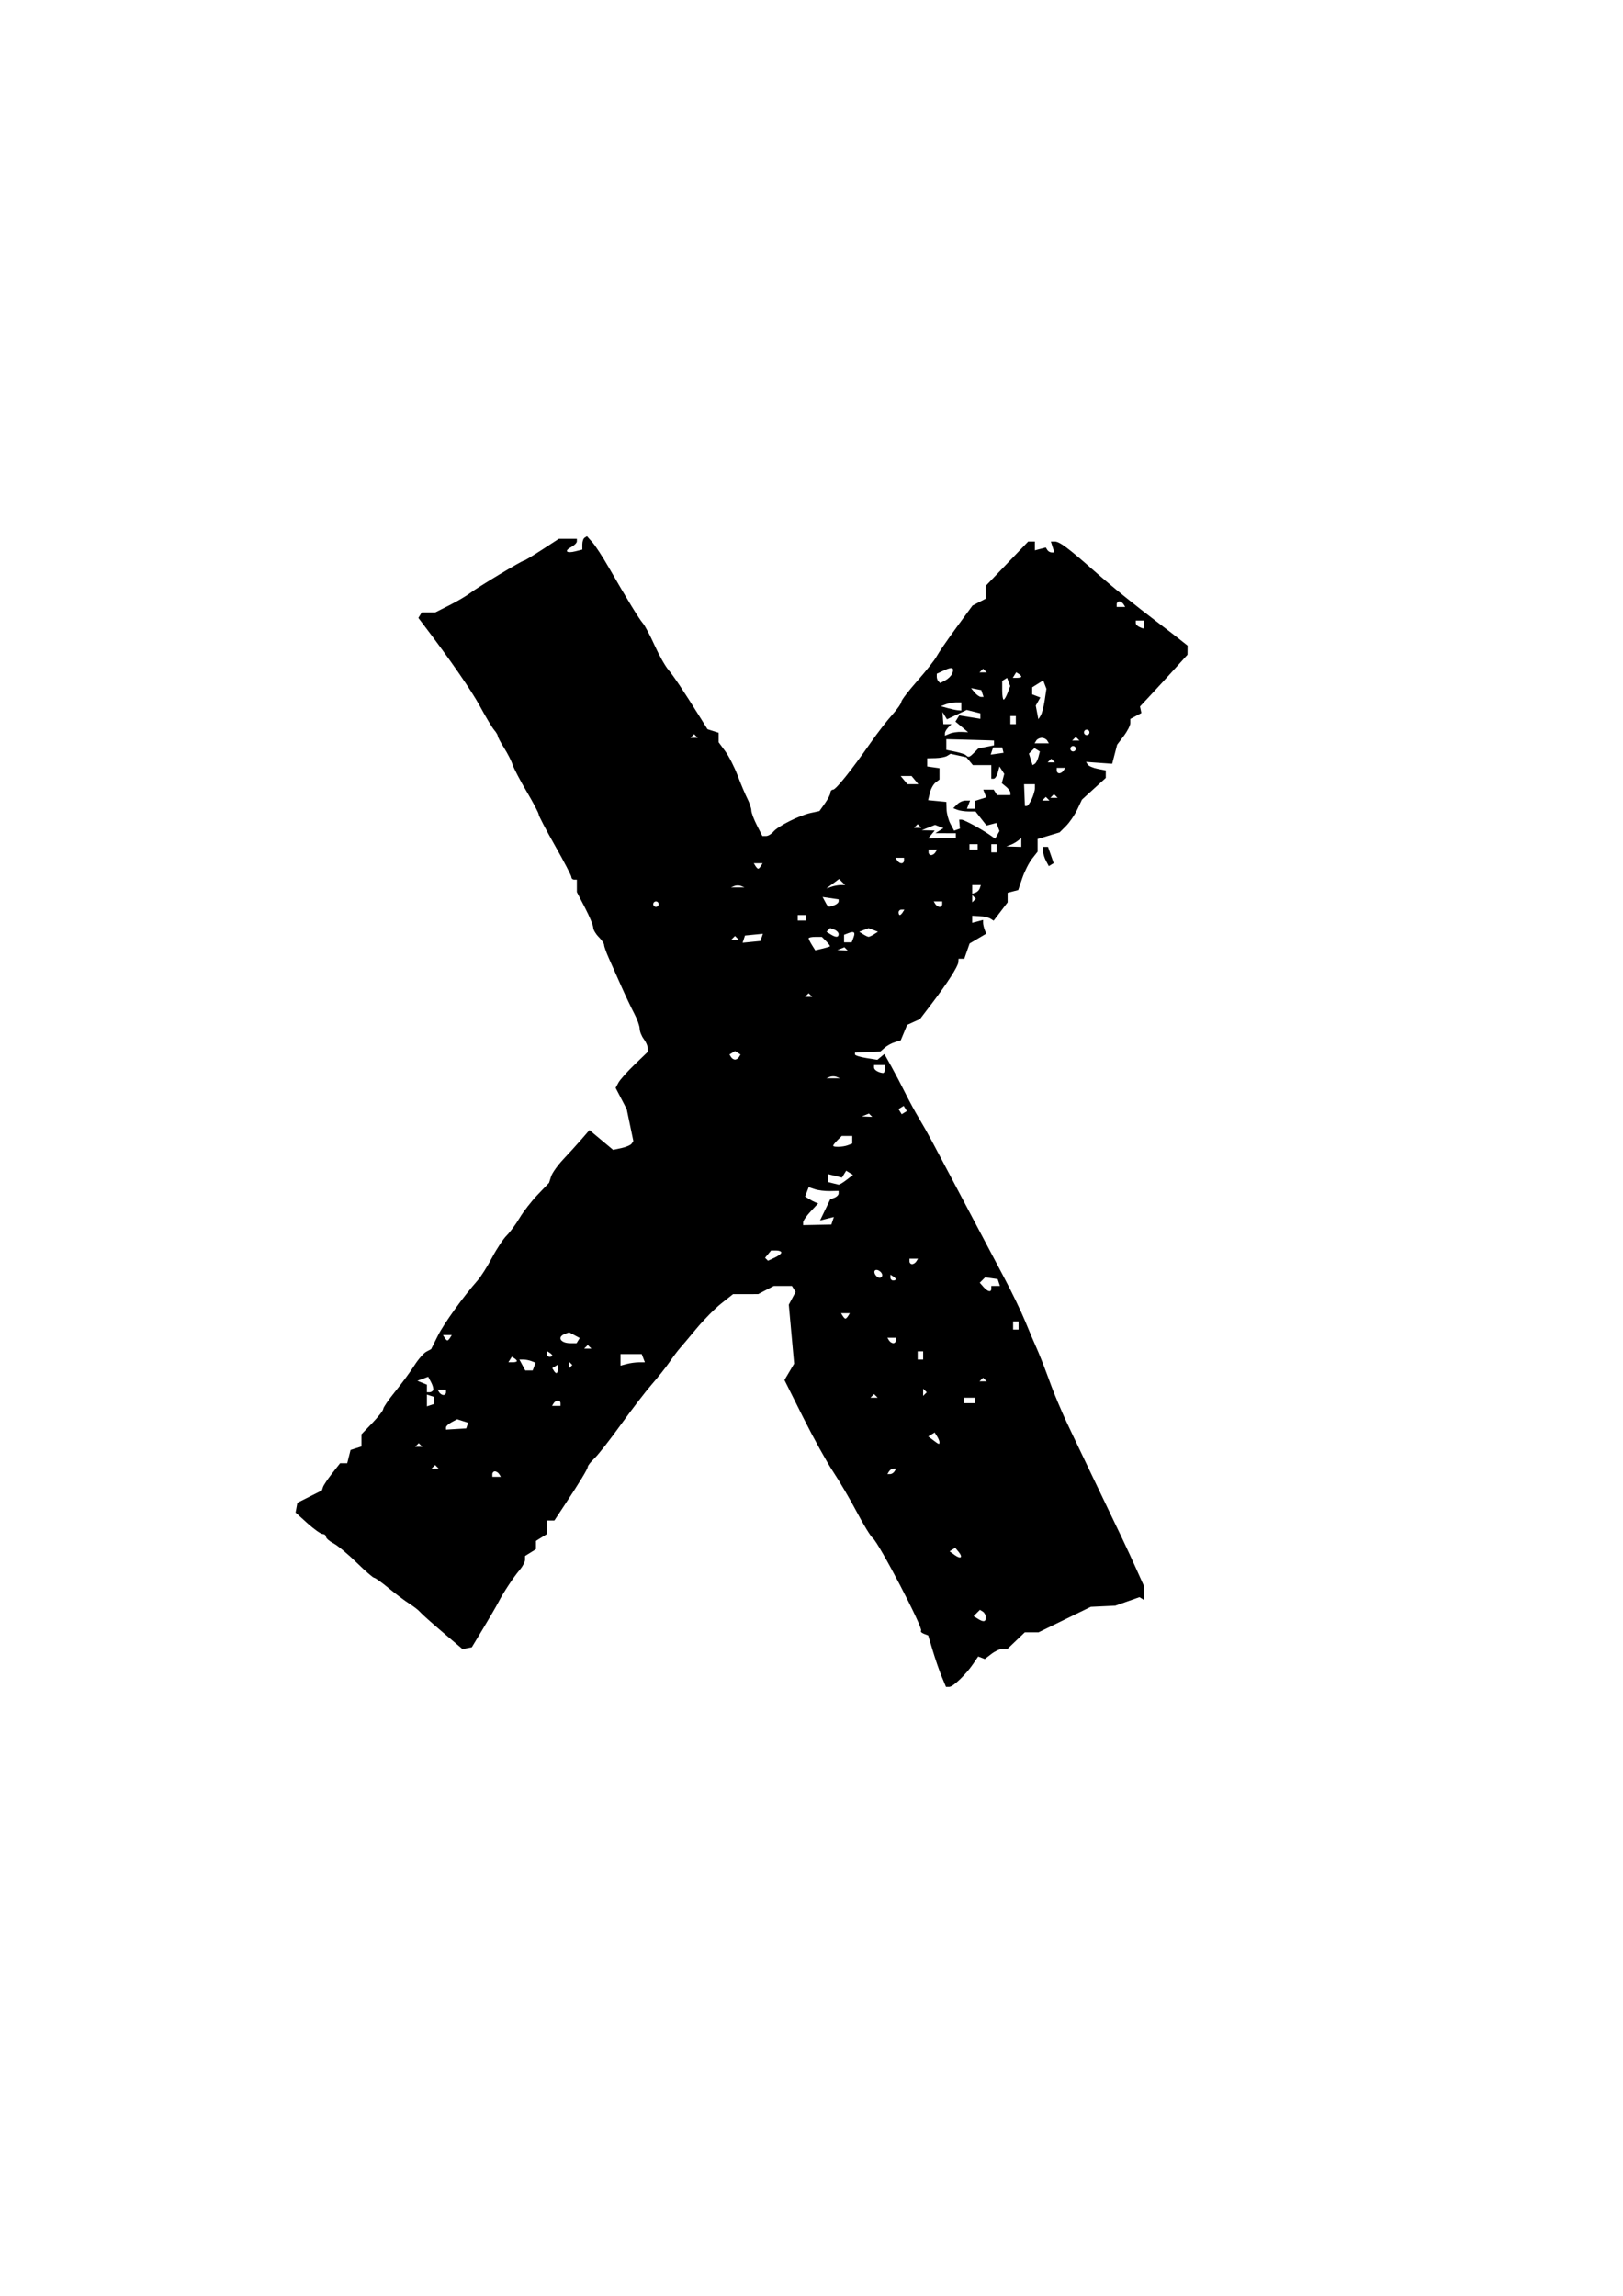 <?xml version="1.0" encoding="UTF-8" standalone="no"?>
<!-- Created with Inkscape (http://www.inkscape.org/) -->

<svg
   xmlns:dc="http://purl.org/dc/elements/1.1/"
   xmlns:cc="http://creativecommons.org/ns#"
   xmlns:rdf="http://www.w3.org/1999/02/22-rdf-syntax-ns#"
   xmlns:svg="http://www.w3.org/2000/svg"
   xmlns="http://www.w3.org/2000/svg"
   xmlns:sodipodi="http://sodipodi.sourceforge.net/DTD/sodipodi-0.dtd"
   xmlns:inkscape="http://www.inkscape.org/namespaces/inkscape"
   width="210mm"
   height="297mm"
   viewBox="0 0 744.094 1052.362"
   id="svg4143"
   version="1.1"
   inkscape:version="0.91 r13725"
   sodipodi:docname="X.svg">
  <defs
     id="defs4145" />
  <sodipodi:namedview
     id="base"
     pagecolor="#ffffff"
     bordercolor="#666666"
     borderopacity="1.0"
     inkscape:pageopacity="0.0"
     inkscape:pageshadow="2"
     inkscape:zoom="0.35"
     inkscape:cx="-145"
     inkscape:cy="520"
     inkscape:document-units="px"
     inkscape:current-layer="layer1"
     showgrid="false"
     inkscape:window-width="1920"
     inkscape:window-height="1055"
     inkscape:window-x="0"
     inkscape:window-y="25"
     inkscape:window-maximized="1" />
  <g
     inkscape:label="Layer 1"
     inkscape:groupmode="layer"
     id="layer1">
    <path
       inkscape:connector-curvature="0"
       style="fill:#000000"
       d="m 269.113,245.793 -1.068,0.66 c -0.588,0.363 -1.068,1.741 -1.068,3.062 l 0,2.402 -3.182,0.799 c -4.113,1.032 -5.281,-0.147 -1.924,-1.943 1.434,-0.767 2.605,-1.938 2.605,-2.602 l 0,-1.207 -4.125,0 -4.127,0 -7.695,5 c -4.232,2.75 -7.962,5 -8.289,5 -0.955,0 -21.087,12.113 -24.514,14.75 -1.719,1.323 -6.058,3.889 -9.645,5.703 l -6.521,3.297 -3.092,0 -3.094,0 -0.781,1.266 -0.781,1.266 2.602,3.422 c 12.127,15.945 21.722,29.828 25.689,37.172 2.6,4.812 5.492,9.639 6.426,10.725 0.934,1.085 1.697,2.363 1.697,2.838 0,0.475 1.325,2.961 2.943,5.525 1.618,2.564 3.376,6.032 3.906,7.705 0.531,1.673 3.426,7.204 6.434,12.291 3.007,5.087 5.467,9.767 5.467,10.402 0,0.635 3.375,7.099 7.5,14.365 4.125,7.266 7.5,13.731 7.5,14.367 0,0.636 0.562,1.156 1.25,1.156 l 1.25,0 0,2.848 0,2.848 3.75,7.227 c 2.062,3.975 3.75,8.039 3.75,9.029 0,0.99 1.125,2.924 2.5,4.299 1.375,1.375 2.5,3.045 2.5,3.709 0,0.664 0.95,3.336 2.109,5.938 1.159,2.601 3.728,8.385 5.709,12.853 1.98,4.469 4.687,10.172 6.016,12.672 1.329,2.5 2.435,5.593 2.457,6.875 0.022,1.281 0.866,3.421 1.875,4.756 1.009,1.335 1.834,3.208 1.834,4.164 l 0,1.738 -6.064,5.836 c -3.336,3.209 -6.65,6.921 -7.363,8.248 l -1.297,2.41 2.537,4.869 2.537,4.867 1.524,7.307 1.525,7.307 -0.762,1.193 c -0.419,0.657 -2.504,1.573 -4.635,2.035 l -3.875,0.84 -5.428,-4.535 -5.428,-4.533 -3.6,4.164 c -1.98,2.29 -5.727,6.415 -8.328,9.166 -2.601,2.752 -5.143,6.311 -5.65,7.91 l -0.924,2.908 -5.197,5.428 c -2.858,2.984 -6.604,7.799 -8.322,10.701 -1.719,2.902 -4.393,6.53 -5.943,8.062 -1.551,1.533 -4.565,6.094 -6.697,10.137 -2.132,4.043 -5.121,8.756 -6.643,10.475 -6.529,7.376 -15.467,19.824 -18.252,25.416 l -3.008,6.039 -2.246,1.201 c -1.235,0.661 -3.698,3.502 -5.473,6.312 -1.774,2.811 -5.704,8.151 -8.732,11.869 -3.028,3.718 -5.506,7.322 -5.506,8.01 0,0.687 -2.25,3.591 -5,6.453 l -5,5.203 0,2.789 0,2.789 -2.496,0.793 -2.498,0.793 -0.762,3.041 -0.764,3.041 -1.635,0 -1.635,0 -3.674,4.688 c -2.02,2.578 -3.896,5.383 -4.168,6.231 l -0.494,1.541 -5.625,2.834 -5.625,2.832 -0.414,2.24 -0.414,2.24 5.414,4.896 c 2.978,2.693 6.117,4.918 6.976,4.947 0.859,0.028 1.562,0.6 1.562,1.27 0,0.67 1.547,2.025 3.438,3.012 1.891,0.986 6.649,4.937 10.572,8.781 3.923,3.844 7.544,6.988 8.045,6.988 0.501,0 3.477,2.127 6.615,4.725 3.138,2.598 7.393,5.79 9.455,7.094 2.062,1.303 4.312,3.052 5,3.885 0.688,0.833 5.344,4.992 10.346,9.242 l 9.094,7.727 2.143,-0.412 2.143,-0.412 5.268,-8.736 c 2.897,-4.804 5.997,-10.143 6.889,-11.861 2.389,-4.608 6.912,-11.468 9.752,-14.793 1.371,-1.605 2.492,-3.709 2.492,-4.676 l 0,-1.76 2.5,-1.561 2.5,-1.56 0,-1.9 0,-1.899 2.5,-1.56 2.5,-1.56 0,-3.115 0,-3.115 1.725,0 1.723,0 4.334,-6.562 c 7.321,-11.083 10.969,-17.089 10.992,-18.098 0.012,-0.53 1.405,-2.277 3.098,-3.883 1.692,-1.605 7.167,-8.601 12.166,-15.547 4.999,-6.946 11.341,-15.196 14.092,-18.332 2.751,-3.136 6.357,-7.672 8.014,-10.078 1.657,-2.406 3.762,-5.219 4.68,-6.25 0.918,-1.031 4.404,-5.169 7.744,-9.197 3.34,-4.028 8.483,-9.231 11.43,-11.562 l 5.357,-4.24 5.762,-0.012 5.76,-0.012 3.582,-1.867 3.58,-1.867 4.158,0 4.158,0 0.846,1.369 0.846,1.369 -1.562,2.92 -1.562,2.922 1.223,13.521 1.223,13.524 -2.219,3.754 -2.219,3.754 8.523,17.037 c 4.688,9.37 10.906,20.616 13.816,24.994 2.91,4.378 7.799,12.714 10.865,18.523 3.067,5.81 6.342,11.153 7.277,11.875 2.78,2.144 23.242,41.367 22.15,42.459 -0.367,0.367 0.219,1.008 1.303,1.424 l 1.969,0.756 2.123,7.086 c 1.167,3.897 3,9.197 4.074,11.775 l 0,0.01 1.953,4.688 1.502,0 c 1.757,0 7.642,-5.654 10.953,-10.523 l 2.311,-3.4 1.516,0.582 1.516,0.582 3.049,-2.342 c 1.677,-1.288 4.037,-2.356 5.246,-2.371 l 2.199,-0.029 3.924,-3.75 3.924,-3.75 3.156,0 3.156,0 11.971,-5.842 11.971,-5.842 5.625,-0.264 5.625,-0.264 5.541,-1.951 5.541,-1.951 1.021,0.631 1.022,0.631 0,-3.195 0,-3.195 -3.805,-8.441 c -4.017,-8.911 -5.017,-11.021 -21.201,-44.691 -5.618,-11.688 -10.95,-22.938 -11.848,-25 -3.767,-8.651 -4.468,-10.388 -7.439,-18.463 -1.713,-4.655 -3.944,-10.28 -4.957,-12.5 -1.014,-2.22 -3.34,-7.693 -5.17,-12.162 -1.829,-4.469 -6.171,-13.469 -9.646,-20 -3.476,-6.531 -9.129,-17.219 -12.564,-23.75 -3.435,-6.531 -8.788,-16.656 -11.895,-22.5 -3.107,-5.844 -6.987,-13.156 -8.623,-16.25 -1.636,-3.094 -4.334,-7.875 -5.998,-10.625 -1.664,-2.75 -4.497,-7.968 -6.297,-11.598 -1.8,-3.629 -4.689,-9.132 -6.42,-12.23 l -3.148,-5.633 -1.605,1.33 -1.603,1.332 -5.139,-0.822 c -2.827,-0.452 -5.141,-1.19 -5.141,-1.641 l 0,-0.818 5.818,-0.254 5.818,-0.252 1.994,-1.746 c 1.097,-0.96 3.199,-2.113 4.672,-2.561 l 2.68,-0.814 1.469,-3.547 1.469,-3.545 2.951,-1.346 2.951,-1.344 5.402,-7.086 c 7.085,-9.293 12.055,-17.044 12.178,-18.988 l 0.1,-1.562 1.314,0 1.315,0 1.221,-3.5 1.221,-3.502 3.801,-2.246 3.803,-2.244 -0.713,-1.855 c -0.392,-1.02 -0.711,-2.439 -0.711,-3.15 l 0,-1.293 -2.5,0.654 -2.5,0.654 0,-1.613 0,-1.611 3.438,0.189 c 1.891,0.104 4.103,0.611 4.918,1.127 l 1.48,0.938 3.207,-4.203 3.207,-4.203 0,-2.188 0,-2.186 2.426,-0.635 2.424,-0.635 1.885,-5.531 c 1.037,-3.043 3.041,-7 4.451,-8.793 l 2.564,-3.26 0,-2.906 0,-2.906 5.039,-1.51 5.039,-1.51 2.969,-2.969 c 1.633,-1.633 3.939,-5.014 5.125,-7.514 l 2.156,-4.543 5.461,-4.971 5.461,-4.969 0,-1.715 0,-1.715 -3.777,-0.754 c -2.077,-0.415 -4.111,-1.298 -4.521,-1.961 l -0.744,-1.207 5.986,0.43 5.986,0.43 1.141,-4.375 1.141,-4.375 3.019,-3.978 c 1.66,-2.188 3.02,-4.84 3.02,-5.893 l 0,-1.914 2.539,-1.359 2.539,-1.359 -0.322,-1.498 -0.32,-1.498 5.242,-5.625 c 2.884,-3.094 7.783,-8.438 10.887,-11.875 l 5.643,-6.25 0.022,-2.076 0.019,-2.076 -3.689,-2.924 c -2.03,-1.608 -6.291,-4.893 -9.471,-7.299 -11.103,-8.402 -21.281,-16.659 -29.965,-24.312 -11.571,-10.198 -15.593,-13.188 -17.752,-13.188 l -1.791,0 0.793,2.5 0.795,2.5 -1.262,0 c -0.693,0 -1.574,-0.508 -1.959,-1.131 l -0.701,-1.133 -2.498,0.652 -2.5,0.654 0,-2.022 0,-2.022 -1.533,0 -1.535,0 -9.715,10.143 -9.717,10.143 0,2.943 0,2.943 -3.057,1.601 -3.059,1.602 -7.439,10.156 c -4.091,5.585 -8.14,11.491 -9,13.125 -0.86,1.634 -4.856,6.701 -8.879,11.262 -4.023,4.561 -7.316,8.875 -7.316,9.586 0,0.711 -1.929,3.448 -4.289,6.082 -2.36,2.634 -6.719,8.274 -9.688,12.533 -8.754,12.559 -16.015,21.631 -17.312,21.631 -0.666,0 -1.211,0.618 -1.211,1.371 0,0.753 -1.131,2.96 -2.516,4.904 l -2.518,3.535 -4.045,0.873 c -5.186,1.121 -14.972,6.044 -17.09,8.596 -0.9,1.085 -2.401,1.971 -3.334,1.971 l -1.697,0 -2.525,-4.949 c -1.389,-2.723 -2.525,-5.771 -2.525,-6.774 0,-1.003 -0.811,-3.417 -1.803,-5.363 -0.992,-1.946 -3.007,-6.726 -4.479,-10.623 -1.472,-3.897 -4.035,-8.927 -5.697,-11.18 l -3.022,-4.096 0,-2.174 0,-2.172 -2.547,-0.809 -2.547,-0.809 -3.254,-5.213 c -7.761,-12.428 -12.259,-19.171 -14.736,-22.09 -1.459,-1.719 -4.3,-6.781 -6.314,-11.25 -2.014,-4.469 -4.405,-8.969 -5.312,-10 -1.737,-1.974 -7.269,-11.025 -15.66,-25.625 -2.766,-4.812 -6.145,-9.998 -7.51,-11.524 l -2.482,-2.773 z m 244.041,29.914 c 0.647,0 1.522,0.562 1.947,1.25 l 0.773,1.25 -1.949,0 -1.949,0 0,-1.25 c 0,-0.688 0.531,-1.25 1.178,-1.25 z m 7.572,8.75 1.875,0 1.875,0 0,1.875 c 0,1.031 -0.141,1.829 -0.312,1.775 -2.275,-0.718 -3.438,-1.564 -3.438,-2.504 l 0,-1.147 z m -84.793,21.789 0,0 c 1.127,-0.062 1.297,0.738 0.641,2.449 -0.39,1.016 -1.792,2.426 -3.115,3.135 l -2.406,1.289 -0.789,-0.789 c -0.434,-0.434 -0.779,-1.4 -0.779,-2.144 l 0.012,-1.353 3.338,-1.549 c 1.395,-0.648 2.417,-0.998 3.096,-1.037 z m 14.793,0.295 0.834,0.832 0.834,0.834 -1.668,0 -1.666,0 0.834,-0.834 0.832,-0.832 z m 15.174,1.625 1.164,0.719 c 0.64,0.396 1.162,0.968 1.162,1.272 0,0.303 -0.875,0.551 -1.947,0.551 l -1.949,0 0.785,-1.272 0.785,-1.27 z m -4.186,2.555 0.721,1.879 0.723,1.879 -1.186,3.113 c -0.651,1.713 -1.479,3.115 -1.84,3.115 -0.361,0 -0.656,-1.935 -0.656,-4.301 l 0,-4.303 1.119,-0.691 1.119,-0.692 z m 16.57,1.18 0.734,1.918 0.736,1.92 -0.801,5.297 c -0.441,2.913 -1.271,6.052 -1.846,6.975 l -1.047,1.678 -0.596,-3.121 -0.598,-3.121 1.045,-1.865 1.043,-1.863 -1.865,-0.717 -1.865,-0.715 0,-1.613 0,-1.613 2.529,-1.58 2.529,-1.578 z m -33.103,3.518 2.357,0.457 2.356,0.457 0.521,1.562 0.519,1.562 -1.201,0 c -0.661,0 -1.955,-0.909 -2.877,-2.02 l -1.676,-2.019 z m -6.852,6.539 2.397,0 0,1.875 0,1.875 -1.562,-0.125 c -0.859,-0.068 -2.969,-0.515 -4.688,-0.994 l -3.125,-0.871 2.291,-0.881 c 1.259,-0.484 3.369,-0.879 4.688,-0.879 z m 4.879,3.475 3.135,0.785 3.133,0.787 0,1.242 0,1.24 -4.842,-0.775 -4.844,-0.773 -0.877,1.42 -0.877,1.42 2.908,2.43 2.906,2.432 -3.125,-0.135 c -1.719,-0.074 -4.109,0.283 -5.312,0.793 l -2.188,0.928 0,-1.135 c 0,-0.624 0.675,-1.808 1.5,-2.633 l 1.5,-1.5 -1.857,0 -1.859,0 -0.211,-2.797 -0.211,-2.797 1.039,1.68 1.037,1.68 4.521,-2.147 4.523,-2.144 z m 20.018,2.775 1.25,0 1.25,0 0,1.875 0,1.875 -1.25,0 -1.25,0 0,-1.875 0,-1.875 z m 35,6.25 c 0.688,0 1.25,0.562 1.25,1.25 0,0.688 -0.562,1.25 -1.25,1.25 -0.688,0 -1.25,-0.562 -1.25,-1.25 0,-0.688 0.562,-1.25 1.25,-1.25 z m -180,2.084 0.834,0.832 0.834,0.834 -1.668,0 -1.666,0 0.834,-0.834 0.832,-0.832 z m 175,1.25 0.834,0.832 0.834,0.834 -1.668,0 -1.666,0 0.834,-0.834 0.832,-0.832 z m -15.625,0.416 c 0.95,0 2.075,0.562 2.5,1.25 l 0.773,1.25 -3.273,0 -3.272,0 0.771,-1.25 c 0.425,-0.688 1.55,-1.25 2.5,-1.25 z m -43.75,0.625 8.75,0.217 c 4.812,0.12 9.734,0.262 10.938,0.312 l 2.188,0.096 0,1.094 0,1.094 -3.598,0.719 -3.6,0.721 -1.938,1.936 c -2.148,2.147 -2.595,2.288 -3.717,1.166 -0.423,-0.423 -2.627,-1.149 -4.896,-1.613 l -4.127,-0.844 0,-2.449 0,-2.447 z m 58.125,3.125 c 0.688,0 1.25,0.562 1.25,1.25 0,0.688 -0.562,1.25 -1.25,1.25 -0.688,0 -1.25,-0.562 -1.25,-1.25 0,-0.688 0.562,-1.25 1.25,-1.25 z m -36.666,0.625 2.084,0 2.082,0 0.312,1.25 0.312,1.25 -2.951,0.418 -2.951,0.418 0.557,-1.668 0.555,-1.668 z m 18.949,0.342 1.242,0.767 1.24,0.768 -0.658,2.518 c -0.362,1.385 -1.113,2.8 -1.668,3.143 l -1.008,0.623 -0.84,-2.643 -0.84,-2.644 1.266,-1.266 1.266,-1.266 z m -38.471,2.598 3.633,0.799 3.633,0.797 1.49,1.795 1.488,1.795 4.223,0 4.221,0 0,3.125 0,3.125 1.105,0 c 0.607,0 1.451,-1.266 1.875,-2.812 l 0.769,-2.812 1.098,1.701 1.098,1.699 -0.559,2.137 -0.559,2.137 1.961,1.629 c 1.079,0.895 1.961,2.121 1.961,2.725 l 0,1.098 -3.051,0 -3.051,0 -0.773,-1.25 -0.771,-1.25 -2.387,0 -2.387,0 0.676,1.762 0.676,1.762 -2.59,0.822 -2.592,0.822 0,1.791 0,1.791 -1.834,0 -1.836,0 0.719,-1.875 0.719,-1.875 -2.098,0 c -1.154,0 -2.887,0.789 -3.852,1.754 l -1.754,1.752 1.945,0.748 c 1.07,0.41 3.366,0.746 5.102,0.746 l 3.154,0 2.539,3.227 2.537,3.225 2.248,-0.588 2.25,-0.588 0.707,1.846 0.707,1.844 -0.984,1.76 -0.984,1.76 -2.455,-1.717 c -3.969,-2.774 -11.817,-7.018 -12.979,-7.018 l -1.072,0 0.174,2.053 0.172,2.053 -1.336,0.477 -1.336,0.475 -1.662,-3.106 c -0.914,-1.708 -1.719,-4.675 -1.789,-6.592 l -0.127,-3.484 -4.176,-0.4 -4.176,-0.4 0.807,-3.35 c 0.444,-1.843 1.62,-3.975 2.613,-4.738 l 1.807,-1.387 0,-2.588 0,-2.588 -2.812,-0.4 -2.812,-0.398 0,-1.875 0,-1.875 3.809,-0.082 c 2.094,-0.044 4.497,-0.507 5.342,-1.029 l 1.537,-0.949 z m 46.188,2.27 0.834,0.832 0.834,0.834 -1.668,0 -1.666,0 0.834,-0.834 0.832,-0.832 z m 2.5,4.166 1.949,0 1.949,0 -0.773,1.25 c -0.425,0.688 -1.3,1.25 -1.947,1.25 -0.647,0 -1.178,-0.562 -1.178,-1.25 l 0,-1.25 z m -71.555,3.75 2.5,0 2.5,0 1.555,1.875 1.557,1.875 -2.5,0 -2.5,0 -1.557,-1.875 -1.555,-1.875 z m 56.574,3.75 2.49,0 2.49,0 0,1.816 c 0,0.999 -0.651,3.249 -1.449,5 -0.798,1.751 -1.83,3.184 -2.295,3.184 l -0.846,0 -0.195,-5 -0.195,-5 z m 13.73,4.584 0.834,0.832 0.834,0.834 -1.668,0 -1.666,0 0.834,-0.834 0.832,-0.832 z m -3.75,1.25 0.834,0.832 0.834,0.834 -1.668,0 -1.666,0 0.834,-0.834 0.832,-0.832 z m -58.75,12.5 0.834,0.832 0.834,0.834 -1.668,0 -1.666,0 0.834,-0.834 0.832,-0.832 z m 7.963,0.326 1.922,0.736 1.922,0.738 -1.84,1.164 -1.842,1.162 4.688,0.019 4.688,0.02 0,1.129 0,1.131 -6.344,0.049 -6.344,0.049 1.498,-1.805 1.496,-1.803 -2.965,-0.08 -2.967,-0.078 3.045,-1.217 3.043,-1.215 z m 39.537,6.031 0,0 0,2.027 0,2.027 -3.438,-0.1 -3.438,-0.098 1.875,-0.695 c 1.031,-0.382 2.578,-1.248 3.438,-1.928 l 1.562,-1.236 z m -23.75,2.809 1.875,0 1.875,0 0,1.25 0,1.25 -1.875,0 -1.875,0 0,-1.25 0,-1.25 z m 10,0 1.25,0 1.25,0 0,1.875 0,1.875 -1.25,0 -1.25,0 0,-1.875 0,-1.875 z m 23.75,1.25 0,1.957 c 0,1.077 0.593,3.061 1.315,4.41 l 1.312,2.451 1.111,-0.688 1.113,-0.688 -1.297,-3.723 -1.299,-3.721 -1.127,0 -1.129,0 z m -52.5,1.25 1.949,0 1.949,0 -0.773,1.25 c -0.425,0.688 -1.3,1.25 -1.947,1.25 -0.647,0 -1.178,-0.562 -1.178,-1.25 l 0,-1.25 z m -15.146,3.75 1.949,0 1.947,0 0,1.25 c 0,0.688 -0.529,1.25 -1.176,1.25 -0.647,0 -1.524,-0.562 -1.949,-1.25 l -0.771,-1.25 z m -65,2.5 2.022,0 2.023,0 -0.773,1.25 c -0.425,0.688 -0.987,1.25 -1.25,1.25 -0.263,0 -0.825,-0.562 -1.25,-1.25 l -0.771,-1.25 z m 39.108,7.211 1.395,1.395 1.395,1.395 -2.022,0 c -1.113,0 -3.053,0.351 -4.312,0.779 l -2.291,0.777 2.918,-2.174 2.918,-2.172 z m 61.039,2.789 1.98,0 1.978,0 -0.494,1.484 c -0.272,0.816 -1.164,1.706 -1.98,1.979 l -1.484,0.496 0,-1.98 0,-1.978 z m -107.5,0.162 c 0.566,0 1.133,0.086 1.562,0.26 l 1.562,0.631 -3.125,0 -3.125,0 1.562,-0.631 c 0.43,-0.173 0.996,-0.26 1.562,-0.26 z m 107.5,4.422 0.834,0.832 0.834,0.834 -0.834,0.834 -0.834,0.832 0,-1.666 0,-1.666 z m -68.594,0.871 3.672,0.539 3.672,0.539 0,0.975 c 0,0.536 -0.889,1.315 -1.976,1.732 -2.742,1.052 -2.786,1.037 -4.15,-1.512 l -1.217,-2.273 z m -76.406,2.045 c 0.688,0 1.25,0.562 1.25,1.25 0,0.688 -0.562,1.25 -1.25,1.25 -0.688,0 -1.25,-0.562 -1.25,-1.25 0,-0.688 0.562,-1.25 1.25,-1.25 z m 127.353,0 1.949,0 1.947,0 0,1.25 c 0,0.688 -0.529,1.25 -1.176,1.25 -0.647,0 -1.524,-0.562 -1.949,-1.25 l -0.771,-1.25 z m -14.779,3.75 1.324,0 -0.773,1.25 c -0.425,0.688 -1.019,1.25 -1.322,1.25 -0.303,0 -0.553,-0.562 -0.553,-1.25 0,-0.688 0.596,-1.25 1.324,-1.25 z m -47.574,2.5 1.875,0 1.875,0 0,1.25 0,1.25 -1.875,0 -1.875,0 0,-1.25 0,-1.25 z m 14.893,5.939 1.93,0.74 c 1.061,0.407 1.928,1.32 1.928,2.029 0,1.587 -1.293,1.618 -3.713,0.088 l -1.838,-1.164 0.846,-0.848 0.848,-0.846 z m 17.607,0.043 2.154,0.826 2.152,0.826 -1.84,1.164 c -1.012,0.64 -2.123,1.162 -2.467,1.162 -0.344,0 -1.453,-0.522 -2.465,-1.162 l -1.84,-1.164 2.152,-0.826 2.152,-0.826 z m -7.203,1.805 c 0.839,0.102 0.879,0.953 0.225,2.658 l -0.789,2.055 -1.74,0 -1.742,0 0,-1.742 0,-1.74 2.055,-0.789 c 0.65,-0.249 1.176,-0.398 1.584,-0.44 0.153,-0.016 0.288,-0.017 0.408,0 z m -41.277,0.783 -0.543,1.652 -0.543,1.652 -4.1,0.4 -4.102,0.402 0.543,-1.652 0.543,-1.65 4.1,-0.402 4.102,-0.402 z m -12.77,1.012 0.834,0.834 0.834,0.832 -1.668,0 -1.666,0 0.834,-0.832 0.832,-0.834 z m 36.787,0.418 3.035,0 2.023,2.023 c 1.113,1.113 1.857,2.159 1.652,2.324 -0.205,0.165 -1.796,0.641 -3.537,1.057 l -3.164,0.756 -1.523,-2.439 c -0.838,-1.341 -1.524,-2.727 -1.524,-3.08 0,-0.353 1.367,-0.641 3.037,-0.641 z m 13.369,4.738 0.756,0.756 0.756,0.756 -2.397,-0.1 -2.397,-0.1 1.641,-0.656 1.641,-0.656 z m -16.406,21.094 0.834,0.834 0.834,0.834 -1.668,0 -1.666,0 0.834,-0.834 0.832,-0.834 z m -33.75,26.52 1.272,0.785 1.27,0.785 -0.719,1.164 c -0.396,0.64 -1.216,1.164 -1.822,1.164 -0.606,0 -1.425,-0.524 -1.82,-1.164 l -0.719,-1.164 1.27,-0.785 1.27,-0.785 z m 63.75,6.399 2.5,0 2.5,0 0,1.875 c 0,1.031 -0.422,1.829 -0.938,1.775 -2.105,-0.222 -4.062,-1.429 -4.062,-2.506 l 0,-1.145 z m -18.75,5.162 c 0.566,0 1.133,0.086 1.562,0.26 l 1.562,0.629 -3.125,0 -3.125,0 1.562,-0.629 c 0.43,-0.173 0.996,-0.26 1.562,-0.26 z m 32.328,13.547 0.733,1.183 0.73,1.184 -1.184,0.733 -1.183,0.73 -0.733,-1.184 -0.73,-1.184 1.184,-0.732 1.183,-0.73 z m -15.922,3.529 0.756,0.756 0.756,0.756 -2.397,-0.1 -2.397,-0.1 1.641,-0.656 1.641,-0.656 z m -12.477,10.262 2.41,0 2.41,0 0,1.74 0,1.742 -1.976,0.758 c -2.27,0.871 -6.774,1.019 -6.774,0.223 0,-0.295 0.884,-1.42 1.965,-2.5 l 1.965,-1.963 z m 2.041,15.93 1.561,0.963 1.56,0.965 -2.984,2.293 c -1.64,1.261 -3.264,2.241 -3.607,2.176 -0.344,-0.065 -1.609,-0.375 -2.812,-0.689 l -2.188,-0.57 0,-1.809 0,-1.807 3.26,0.818 3.26,0.818 0.977,-1.58 0.975,-1.578 z m -17.189,7.537 2.797,0.941 c 1.539,0.518 4.625,0.902 6.859,0.855 l 4.062,-0.086 0,1.199 c 0,0.66 -0.863,1.533 -1.918,1.938 l -1.918,0.736 -2.34,4.844 -2.342,4.844 3.172,-0.795 3.172,-0.797 -0.578,1.738 -0.58,1.74 -6.459,0.127 -6.459,0.127 0,-1.309 c 0,-0.72 1.547,-2.96 3.438,-4.979 l 3.438,-3.672 -1.25,-0.48 c -0.688,-0.264 -2.035,-0.977 -2.994,-1.584 l -1.744,-1.103 0.822,-2.143 0.822,-2.143 z m -17.225,29.033 2.348,0 c 1.291,0 2.336,0.422 2.336,0.938 -0.01,0.516 -1.383,1.573 -3.062,2.352 l -3.053,1.416 -0.676,-0.676 -0.676,-0.676 1.391,-1.678 1.393,-1.676 z m 63.443,3.75 1.949,0 1.949,0 -0.773,1.25 c -0.425,0.688 -1.3,1.25 -1.947,1.25 -0.647,0 -1.178,-0.562 -1.178,-1.25 l 0,-1.25 z m -14.934,5.168 c 1.063,0.135 2.434,1.298 2.434,2.404 0,0.647 -0.529,1.178 -1.176,1.178 -1.475,0 -3.052,-2.439 -2.156,-3.334 0.224,-0.224 0.544,-0.293 0.898,-0.248 z m 6.184,2.184 1.25,0.773 c 0.688,0.425 1.25,1.019 1.25,1.322 0,0.303 -0.562,0.553 -1.25,0.553 -0.688,0 -1.25,-0.596 -1.25,-1.324 l 0,-1.324 z m 43.463,1.186 2.857,0.418 2.859,0.42 0.516,1.562 0.514,1.562 -1.978,0 -1.98,0 0,1.25 c 0,1.804 -1.608,1.454 -3.582,-0.777 l -1.709,-1.932 1.252,-1.252 1.252,-1.252 z m -66.109,16.463 2.022,0 2.023,0 -0.773,1.25 c -0.425,0.688 -0.987,1.25 -1.25,1.25 -0.263,0 -0.825,-0.562 -1.25,-1.25 l -0.771,-1.25 z m 78.897,3.75 1.25,0 1.25,0 0,1.875 0,1.875 -1.25,0 -1.25,0 0,-1.875 0,-1.875 z m -203.568,5.008 2.445,1.309 2.443,1.309 -0.732,1.188 -0.734,1.188 -2.844,0 c -4.518,0 -6.215,-2.829 -2.543,-4.238 l 1.965,-0.754 z m -57.828,1.242 2.022,0 2.023,0 -0.773,1.25 c -0.425,0.688 -0.987,1.25 -1.25,1.25 -0.263,0 -0.825,-0.562 -1.25,-1.25 l -0.771,-1.25 z m 203.75,1.25 1.949,0 1.947,0 0,1.25 c 0,0.688 -0.529,1.25 -1.176,1.25 -0.647,0 -1.524,-0.562 -1.949,-1.25 l -0.771,-1.25 z m -137.353,3.332 0.834,0.834 0.834,0.834 -1.668,0 -1.666,0 0.834,-0.834 0.832,-0.834 z m -18.75,2.769 1.25,0.773 c 0.688,0.425 1.25,1.019 1.25,1.322 0,0.303 -0.562,0.553 -1.25,0.553 -0.688,0 -1.25,-0.596 -1.25,-1.324 l 0,-1.324 z m 170,0.148 1.25,0 1.25,0 0,1.875 0,1.875 -1.25,0 -1.25,0 0,-1.875 0,-1.875 z m -136.25,1.25 4.867,0 4.867,0 0.719,1.875 0.719,1.875 -2.773,0.016 c -1.525,0.01 -4.039,0.357 -5.586,0.771 l -2.812,0.754 0,-2.647 0,-2.644 z m -49.826,1.209 1.164,0.719 c 0.64,0.396 1.162,0.966 1.162,1.27 0,0.303 -0.875,0.553 -1.947,0.553 l -1.949,0 0.785,-1.272 0.785,-1.27 z m 3.488,1.291 1.818,0 c 0.999,0 2.671,0.328 3.715,0.729 l 1.899,0.727 -0.68,1.773 -0.68,1.772 -1.697,0 -1.697,0 -1.34,-2.5 -1.338,-2.5 z m 22.588,0.832 0.834,0.834 0.834,0.834 -0.834,0.832 -0.834,0.834 0,-1.666 0,-1.668 z m -5,1.52 0,1.949 c 0,2.196 -0.749,2.519 -1.82,0.785 l -0.719,-1.164 1.27,-0.785 1.27,-0.785 z m -59.412,5.535 1.381,2.619 c 0.759,1.441 1.156,3.041 0.883,3.557 -0.274,0.516 -1.027,0.938 -1.674,0.938 l -1.178,0 0,-1.742 0,-1.74 -2.188,-0.892 -2.188,-0.895 2.482,-0.922 2.481,-0.922 z m 254.412,0.445 0.834,0.834 0.834,0.834 -1.668,0 -1.666,0 0.834,-0.834 0.832,-0.834 z m -27.5,5 0.834,0.834 0.834,0.834 -0.834,0.832 -0.834,0.834 0,-1.666 0,-1.668 z m -222.647,0.418 1.949,0 1.947,0 0,1.25 c 0,0.688 -0.529,1.25 -1.176,1.25 -0.647,0 -1.524,-0.562 -1.949,-1.25 l -0.771,-1.25 z m 200.147,2.082 0.834,0.834 0.834,0.834 -1.668,0 -1.666,0 0.834,-0.834 0.832,-0.834 z m -205,0.209 1.562,0.521 1.562,0.519 0,1.668 0,1.666 -1.562,0.521 -1.562,0.519 0,-2.707 0,-2.709 z m 246.25,1.459 2.5,0 2.5,0 0,1.25 0,1.25 -2.5,0 -2.5,0 0,-1.25 0,-1.25 z m -186.176,1.25 c 0.647,0 1.176,0.562 1.176,1.25 l 0,1.25 -1.947,0 -1.949,0 0.771,-1.25 c 0.425,-0.688 1.302,-1.25 1.949,-1.25 z m -46.228,8.611 2.522,0.799 2.522,0.801 -0.432,1.295 -0.432,1.295 -4.637,0.281 -4.639,0.281 0,-1.014 c 0,-0.557 1.148,-1.625 2.549,-2.375 l 2.547,-1.363 z m 218.936,6.068 1.09,1.723 c 0.6,0.947 1.098,2.145 1.111,2.66 0.025,1.233 -0.201,1.166 -2.869,-0.857 l -2.262,-1.717 1.465,-0.904 1.465,-0.904 z m -236.531,4.902 0.834,0.834 0.834,0.834 -1.668,0 -1.666,0 0.834,-0.834 0.832,-0.834 z m 7.5,10 0.834,0.834 0.834,0.834 -1.668,0 -1.666,0 0.834,-0.834 0.832,-0.834 z m 210.149,1.668 1.25,0 -0.773,1.25 c -0.425,0.688 -1.334,1.25 -2.022,1.25 l -1.25,0 0.771,-1.25 c 0.425,-0.688 1.336,-1.25 2.023,-1.25 z m -182.721,1.25 c 0.647,0 1.522,0.562 1.947,1.25 l 0.773,1.25 -1.949,0 -1.949,0 0,-1.25 c 0,-0.688 0.531,-1.25 1.178,-1.25 z m 211.039,35.027 1.57,1.891 c 2.13,2.567 0.939,3.445 -1.879,1.385 l -2.285,-1.672 1.297,-0.803 1.297,-0.801 z m 11.316,28.439 1.359,0.84 c 0.747,0.462 1.357,1.65 1.357,2.641 0,2.08 -1.101,2.252 -3.738,0.584 l -1.865,-1.178 1.443,-1.443 1.443,-1.443 z"
       id="path10232" />
  </g>
</svg>

